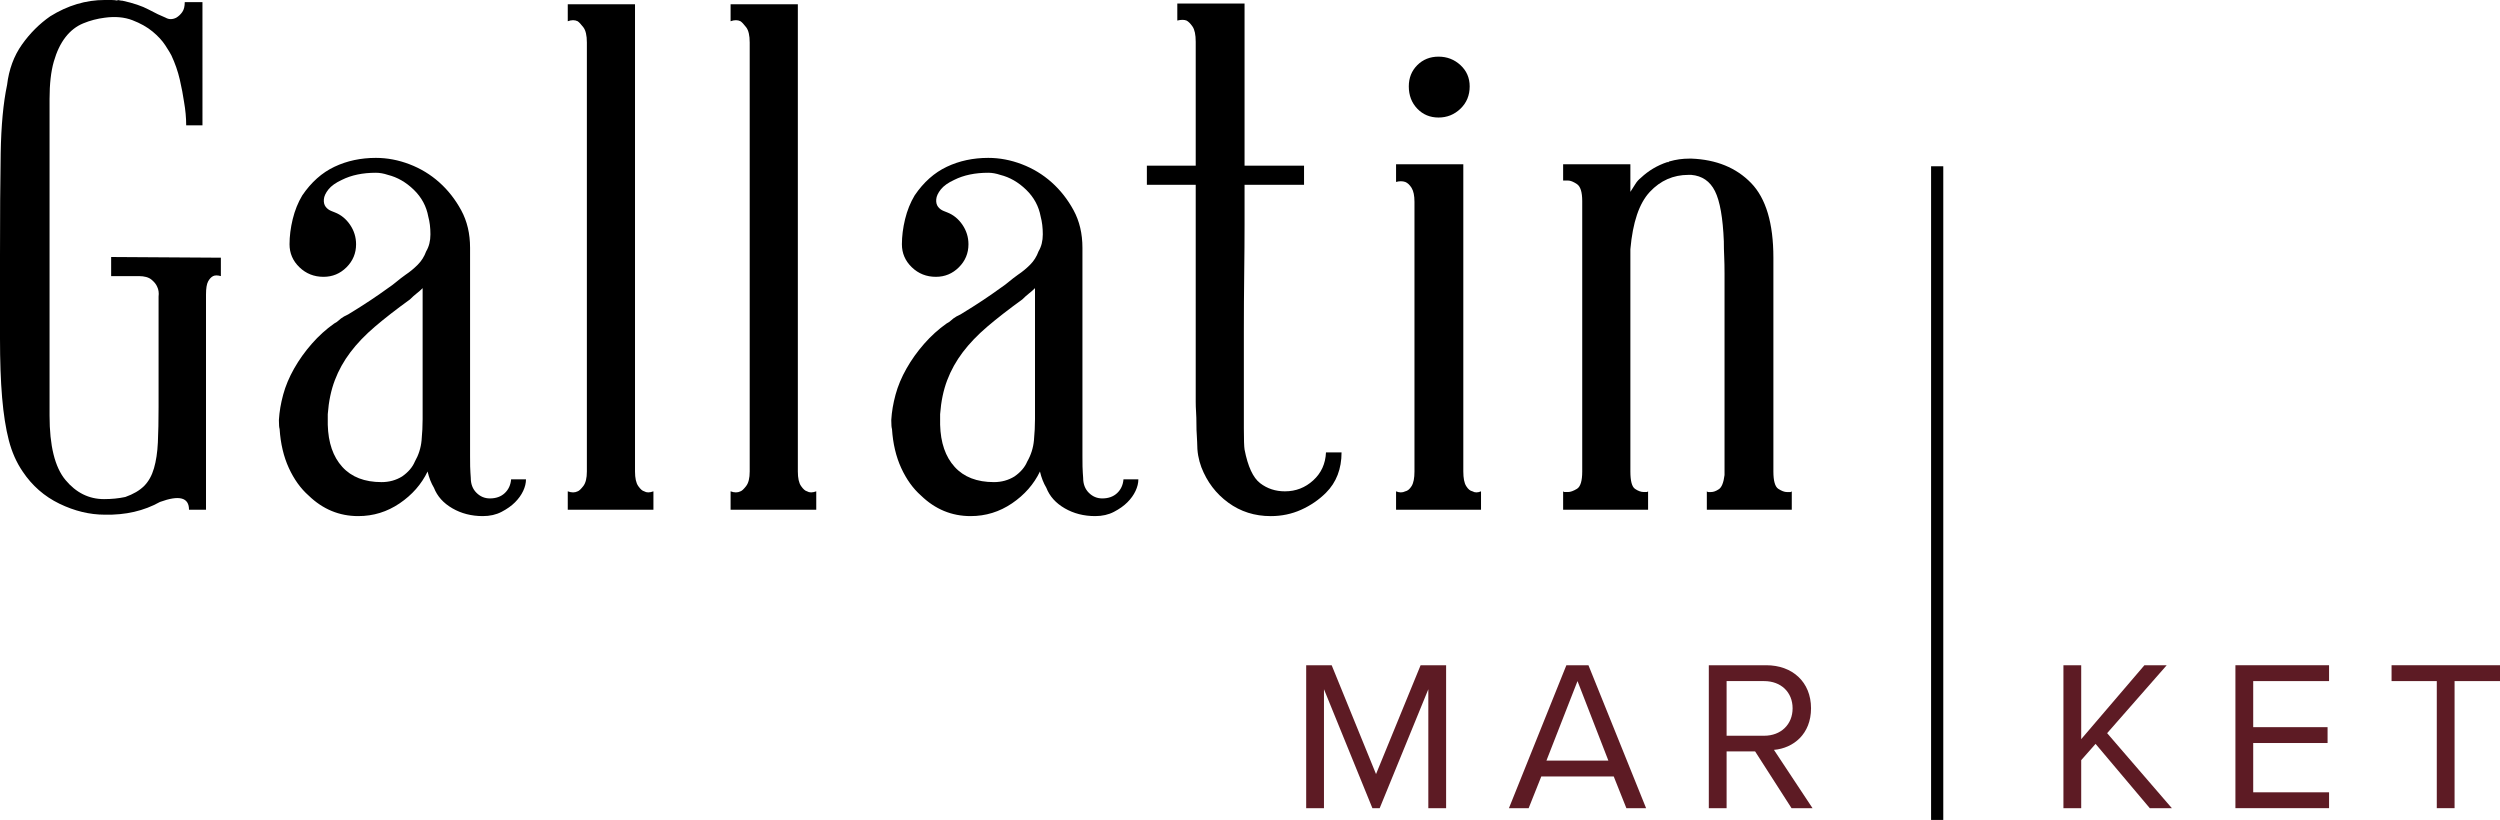 <?xml version="1.0" encoding="UTF-8"?><svg id="Layer_1" xmlns="http://www.w3.org/2000/svg" width="276.313" height="90.621" viewBox="0 0 276.313 90.621"><polygon points="157.866 76.178 152.49 89.323 151.684 89.323 146.332 76.178 146.332 89.323 144.366 89.323 144.366 73.525 147.184 73.525 152.086 85.557 157.013 73.525 159.832 73.525 159.832 89.323 157.866 89.323 157.866 76.178" fill="#5d1b24"/><path d="M178.358,85.818h-8.006l-1.397,3.505h-2.179l6.348-15.797h2.44l6.371,15.797h-2.179l-1.398-3.505Zm-7.437-1.753h6.845l-3.411-8.788-3.434,8.788Z" fill="#5d1b24"/><path d="M193.983,83.047h-3.15v6.276h-1.966v-15.798h6.348c2.889,0,4.95,1.848,4.95,4.761,0,2.842-1.942,4.405-4.098,4.594l4.263,6.443h-2.32l-4.027-6.276Zm.995-7.769h-4.145v6.04h4.145c1.871,0,3.15-1.255,3.15-3.032s-1.279-3.008-3.15-3.008" fill="#5d1b24"/><polygon points="231.613 82.217 230.026 84.017 230.026 89.323 228.061 89.323 228.061 73.525 230.026 73.525 230.026 81.695 237.013 73.525 239.477 73.525 232.892 81.033 240.045 89.323 237.605 89.323 231.613 82.217" fill="#5d1b24"/><polygon points="247.07 73.525 257.42 73.525 257.42 75.278 249.036 75.278 249.036 80.37 257.255 80.37 257.255 82.122 249.036 82.122 249.036 87.57 257.42 87.57 257.42 89.322 247.07 89.322 247.07 73.525" fill="#5d1b24"/><polygon points="269.326 75.278 264.328 75.278 264.328 73.525 276.313 73.525 276.313 75.278 271.292 75.278 271.292 89.323 269.326 89.323 269.326 75.278" fill="#5d1b24"/><path d="M12.284,28.405l12.128,.077v2.035c-.365-.104-.652-.104-.86,0-.21,.105-.392,.301-.549,.586-.156,.288-.234,.772-.234,1.448v23.787h-1.879c0-1.354-1.069-1.642-3.207-.86-1.774,.989-3.809,1.459-6.104,1.408-1.669,0-3.339-.405-5.007-1.212-1.67-.81-3.026-1.996-4.069-3.561-.678-.99-1.188-2.137-1.526-3.443-.339-1.303-.586-2.881-.744-4.733-.156-1.852-.233-4.042-.233-6.574v-8.958c0-4.589,.025-8.412,.077-11.463,.052-3.051,.286-5.568,.705-7.552,.207-1.721,.755-3.208,1.642-4.459,.887-1.253,1.93-2.295,3.131-3.13,1.929-1.199,3.937-1.801,6.024-1.801h.744c.235,0,.482,.028,.743,.08l-.157-.08c.104,0,.208,.015,.314,.039,.104,.028,.208,.041,.313,.041,1.199,.261,2.163,.586,2.895,.977,.73,.392,1.356,.692,1.878,.9,.363,.209,.755,.209,1.174,0,.259-.156,.481-.364,.665-.626,.182-.26,.273-.625,.273-1.095h1.957V13.85h-1.799c0-.834-.08-1.694-.236-2.581-.105-.73-.261-1.552-.469-2.466-.21-.911-.523-1.811-.939-2.698-.105-.208-.326-.574-.666-1.097-.339-.52-.808-1.028-1.408-1.524-.6-.496-1.344-.913-2.229-1.253-.888-.339-1.906-.43-3.053-.274-.834,.105-1.63,.313-2.385,.627-.758,.312-1.41,.821-1.957,1.524-.548,.706-.978,1.606-1.291,2.701s-.469,2.477-.469,4.147V45.932c0,3.339,.586,5.711,1.76,7.12s2.594,2.113,4.265,2.113c.833,0,1.615-.078,2.347-.235,.886-.313,1.577-.717,2.074-1.213,.494-.495,.86-1.147,1.094-1.956,.236-.808,.379-1.761,.431-2.855,.052-1.097,.078-2.399,.078-3.914v-12.206c.052-.416,0-.782-.156-1.095-.105-.26-.313-.522-.626-.782-.313-.26-.782-.392-1.409-.392h-3.051v-2.112Z"/><path d="M58.135,52.974c0,.418-.104,.848-.313,1.291-.208,.443-.508,.86-.899,1.252-.392,.391-.887,.743-1.487,1.055-.6,.314-1.29,.47-2.073,.47-1.252,0-2.374-.287-3.365-.861-.992-.573-1.67-1.33-2.035-2.268-.312-.521-.547-1.121-.704-1.8-.678,1.408-1.708,2.582-3.09,3.521-1.384,.938-2.909,1.408-4.577,1.408-2.088,0-3.913-.755-5.478-2.268-.888-.783-1.617-1.8-2.191-3.051-.574-1.253-.913-2.687-1.018-4.305-.052-.156-.078-.47-.078-.939v-.078c.052-.887,.208-1.812,.47-2.778,.261-.965,.666-1.928,1.213-2.894,.548-.966,1.2-1.879,1.957-2.74,.755-.86,1.577-1.604,2.464-2.23,.208-.104,.377-.221,.509-.351,.13-.131,.325-.274,.586-.431,.104-.052,.182-.091,.235-.116,.051-.027,.13-.066,.234-.12,.94-.572,1.761-1.094,2.465-1.563,.705-.471,1.343-.913,1.918-1.332,.313-.207,.625-.441,.939-.703,.313-.261,.651-.521,1.017-.783,.47-.313,.912-.676,1.33-1.095,.417-.416,.73-.911,.939-1.486,.313-.522,.47-1.148,.47-1.879,0-.729-.078-1.381-.236-1.955-.208-1.147-.742-2.139-1.603-2.974-.861-.834-1.813-1.382-2.856-1.642-.47-.158-.914-.236-1.33-.236-1.462,0-2.714,.261-3.756,.783-.679,.313-1.174,.664-1.488,1.056-.311,.391-.482,.757-.508,1.095-.027,.34,.039,.614,.197,.822,.156,.208,.363,.365,.625,.469,.104,.053,.169,.078,.195,.078s.091,.027,.196,.078c.677,.262,1.239,.719,1.683,1.37,.442,.653,.664,1.37,.664,2.152,0,.992-.351,1.839-1.056,2.543-.704,.704-1.552,1.056-2.543,1.056-1.044,0-1.93-.352-2.66-1.056-.731-.704-1.096-1.551-1.096-2.543,0-.886,.118-1.813,.352-2.778,.235-.965,.587-1.838,1.056-2.621,.991-1.46,2.178-2.516,3.561-3.168,1.381-.654,2.907-.98,4.578-.98,1.252,0,2.489,.236,3.717,.706,1.224,.468,2.319,1.134,3.285,1.995,.965,.86,1.773,1.89,2.426,3.09,.652,1.2,.979,2.582,.979,4.148v23.004c0,.938,.011,1.553,.039,1.838,.025,.287,.039,.483,.039,.587,0,.679,.208,1.227,.625,1.643,.418,.419,.913,.627,1.488,.627,.677,0,1.224-.196,1.642-.587,.417-.392,.652-.9,.704-1.526h1.643Zm-12.284-1.957c.417-.729,.666-1.512,.744-2.348,.078-.832,.116-1.616,.116-2.347v-14.476c-.208,.21-.43,.406-.665,.588-.234,.184-.482,.405-.742,.665-1.515,1.095-2.805,2.101-3.875,3.013-1.069,.913-1.969,1.852-2.699,2.816-.73,.966-1.304,1.995-1.721,3.092-.418,1.094-.679,2.347-.783,3.755v1.173c.052,1.984,.587,3.535,1.605,4.655,1.017,1.123,2.465,1.683,4.342,1.683,.834,0,1.591-.207,2.27-.625,.676-.47,1.146-1.018,1.408-1.644"/><path d="M70.185,52.113c0,.73,.118,1.265,.353,1.604,.233,.339,.456,.536,.664,.587,.261,.157,.599,.157,1.018,0v2.034h-9.468v-2.034c.417,.157,.782,.157,1.095,0,.157-.051,.365-.248,.626-.587,.261-.339,.391-.874,.391-1.604V4.695c0-.782-.13-1.342-.391-1.682-.261-.338-.469-.56-.626-.665-.313-.156-.678-.156-1.095,0V.47h7.433V52.113Z"/><path d="M88.182,52.113c0,.73,.117,1.265,.353,1.604,.233,.339,.456,.536,.664,.587,.261,.157,.599,.157,1.018,0v2.034h-9.468v-2.034c.417,.157,.782,.157,1.095,0,.157-.051,.365-.248,.626-.587,.261-.339,.391-.874,.391-1.604V4.695c0-.782-.13-1.342-.391-1.682-.261-.338-.469-.56-.626-.665-.313-.156-.678-.156-1.095,0V.47h7.433V52.113Z"/><path d="M125.818,52.974c0,.418-.105,.848-.314,1.291-.208,.443-.507,.86-.899,1.252-.391,.391-.886,.743-1.487,1.055-.6,.314-1.29,.47-2.072,.47-1.253,0-2.375-.287-3.366-.861-.991-.573-1.67-1.33-2.034-2.268-.313-.521-.548-1.121-.705-1.8-.677,1.408-1.708,2.582-3.09,3.521-1.384,.938-2.909,1.408-4.577,1.408-2.088,0-3.913-.755-5.478-2.268-.888-.783-1.617-1.8-2.191-3.051-.574-1.253-.913-2.687-1.018-4.305-.052-.156-.078-.47-.078-.939v-.078c.052-.887,.209-1.812,.47-2.778,.261-.965,.666-1.928,1.213-2.894,.548-.966,1.2-1.879,1.957-2.74,.755-.86,1.577-1.604,2.464-2.23,.208-.104,.377-.221,.509-.351,.13-.131,.325-.274,.586-.431,.104-.052,.182-.091,.235-.116,.051-.027,.13-.066,.234-.12,.94-.572,1.761-1.094,2.465-1.563,.705-.471,1.343-.913,1.918-1.332,.313-.207,.625-.441,.939-.703,.313-.261,.651-.521,1.017-.783,.47-.313,.912-.676,1.331-1.095,.417-.416,.729-.911,.938-1.486,.313-.522,.47-1.148,.47-1.879,0-.729-.078-1.381-.234-1.955-.209-1.147-.744-2.139-1.605-2.974-.861-.834-1.813-1.382-2.856-1.642-.47-.158-.914-.236-1.33-.236-1.462,0-2.714,.261-3.756,.783-.679,.313-1.174,.664-1.488,1.056-.311,.391-.482,.757-.508,1.095-.027,.34,.039,.614,.197,.822,.156,.208,.363,.365,.625,.469,.104,.053,.169,.078,.195,.078s.091,.027,.196,.078c.677,.262,1.239,.719,1.683,1.37,.442,.653,.665,1.37,.665,2.152,0,.992-.352,1.839-1.057,2.543-.704,.704-1.552,1.056-2.543,1.056-1.044,0-1.93-.352-2.66-1.056-.731-.704-1.096-1.551-1.096-2.543,0-.886,.118-1.813,.352-2.778,.235-.965,.587-1.838,1.057-2.621,.99-1.46,2.177-2.516,3.56-3.168,1.381-.654,2.907-.98,4.578-.98,1.252,0,2.489,.236,3.717,.706,1.225,.468,2.319,1.134,3.285,1.995,.965,.86,1.774,1.89,2.427,3.09,.651,1.2,.978,2.582,.978,4.148v23.004c0,.938,.011,1.553,.039,1.838,.025,.287,.04,.483,.04,.587,0,.679,.208,1.227,.624,1.643,.418,.419,.913,.627,1.488,.627,.677,0,1.224-.196,1.643-.587,.416-.392,.651-.9,.703-1.526h1.644Zm-12.285-1.957c.418-.729,.666-1.512,.744-2.348,.078-.832,.117-1.616,.117-2.347v-14.476c-.209,.21-.43,.406-.666,.588-.234,.184-.482,.405-.742,.665-1.515,1.095-2.805,2.101-3.875,3.013-1.069,.913-1.969,1.852-2.699,2.816-.73,.966-1.304,1.995-1.721,3.092-.418,1.094-.679,2.347-.783,3.755v1.173c.053,1.984,.587,3.535,1.605,4.655,1.017,1.123,2.465,1.683,4.342,1.683,.835,0,1.591-.207,2.27-.625,.677-.47,1.146-1.018,1.408-1.644"/><path d="M148.275,50c0,1.826-.574,3.314-1.721,4.461-.783,.781-1.697,1.408-2.739,1.877-1.044,.47-2.165,.705-3.364,.705-1.775,0-3.34-.497-4.695-1.488-1.358-.989-2.347-2.295-2.974-3.911-.156-.418-.274-.848-.352-1.291-.078-.443-.117-.952-.117-1.527,0-.156-.013-.402-.038-.744-.028-.337-.04-.742-.04-1.211,0-.47-.012-.913-.039-1.331-.027-.416-.039-.782-.039-1.095V20.423h-5.399v-2.111h5.399V4.617c0-.783-.118-1.341-.352-1.682-.236-.338-.458-.56-.666-.664-.262-.104-.6-.104-1.017,0V.392h7.433V18.312h6.574v2.111h-6.574v4.382c0,1.566-.013,3.377-.039,5.438-.026,2.062-.039,4.2-.039,6.416v10.681c0,1.252,.027,2.035,.078,2.347,.365,1.879,.94,3.118,1.723,3.717,.781,.6,1.694,.9,2.738,.9,1.2,0,2.242-.404,3.129-1.213,.886-.808,1.356-1.838,1.409-3.091h1.721Z"/><path d="M161.733,52.113c0,.731,.104,1.267,.313,1.605,.208,.34,.443,.535,.704,.587,.261,.156,.574,.156,.94,0v2.033h-9.39v-2.033c.365,.156,.704,.156,1.017,0,.26-.052,.495-.247,.704-.587,.208-.338,.314-.874,.314-1.605V22.301c0-.677-.106-1.186-.314-1.525-.209-.34-.444-.56-.704-.666-.313-.104-.652-.104-1.017,0v-1.954h7.433V52.113Zm.704-42.566c0,.992-.339,1.814-1.017,2.466-.677,.652-1.486,.977-2.425,.977s-1.721-.325-2.348-.977c-.626-.652-.939-1.474-.939-2.466,0-.938,.313-1.721,.939-2.348,.627-.624,1.409-.938,2.348-.938s1.748,.314,2.425,.938c.678,.627,1.017,1.41,1.017,2.348"/><path d="M186.927,17.529c2.764,.105,4.969,1.005,6.612,2.698,1.644,1.697,2.465,4.45,2.465,8.256v23.631c0,1.043,.183,1.681,.547,1.917,.364,.234,.678,.352,.939,.352h.391c.051,0,.104-.026,.156-.079v2.035h-9.389v-2.035c.051,.053,.104,.079,.156,.079h.314c.26,0,.547-.104,.86-.314,.314-.207,.522-.728,.627-1.564V30.282c0-.73-.014-1.381-.039-1.956-.027-.574-.038-1.095-.038-1.565v-.079c-.106-2.606-.431-4.459-.98-5.555-.547-1.095-1.42-1.695-2.621-1.799h-.313c-1.669,0-3.091,.625-4.265,1.878-1.174,1.251-1.891,3.364-2.151,6.338v24.569c0,1.043,.169,1.681,.509,1.917,.339,.234,.665,.352,.978,.352h.313c.052,0,.104-.026,.157-.079v2.035h-9.39v-2.035c.051,.053,.104,.079,.157,.079h.391c.26,0,.586-.118,.977-.352,.392-.236,.586-.874,.586-1.917V22.224c0-.991-.194-1.617-.586-1.878-.391-.261-.717-.392-.977-.392h-.548v-1.799h7.433v3.052c.208-.313,.391-.6,.547-.861,.157-.261,.364-.496,.627-.705,.834-.782,1.8-1.356,2.895-1.721h.156c0-.052,.027-.078,.079-.078,.364-.104,.729-.182,1.095-.236,.364-.05,.755-.077,1.174-.077h.156Z"/><line x1="214.107" y1="18.378" x2="214.107" y2="90.621" fill="none" stroke="#000" stroke-miterlimit="10" stroke-width="1.348"/></svg>